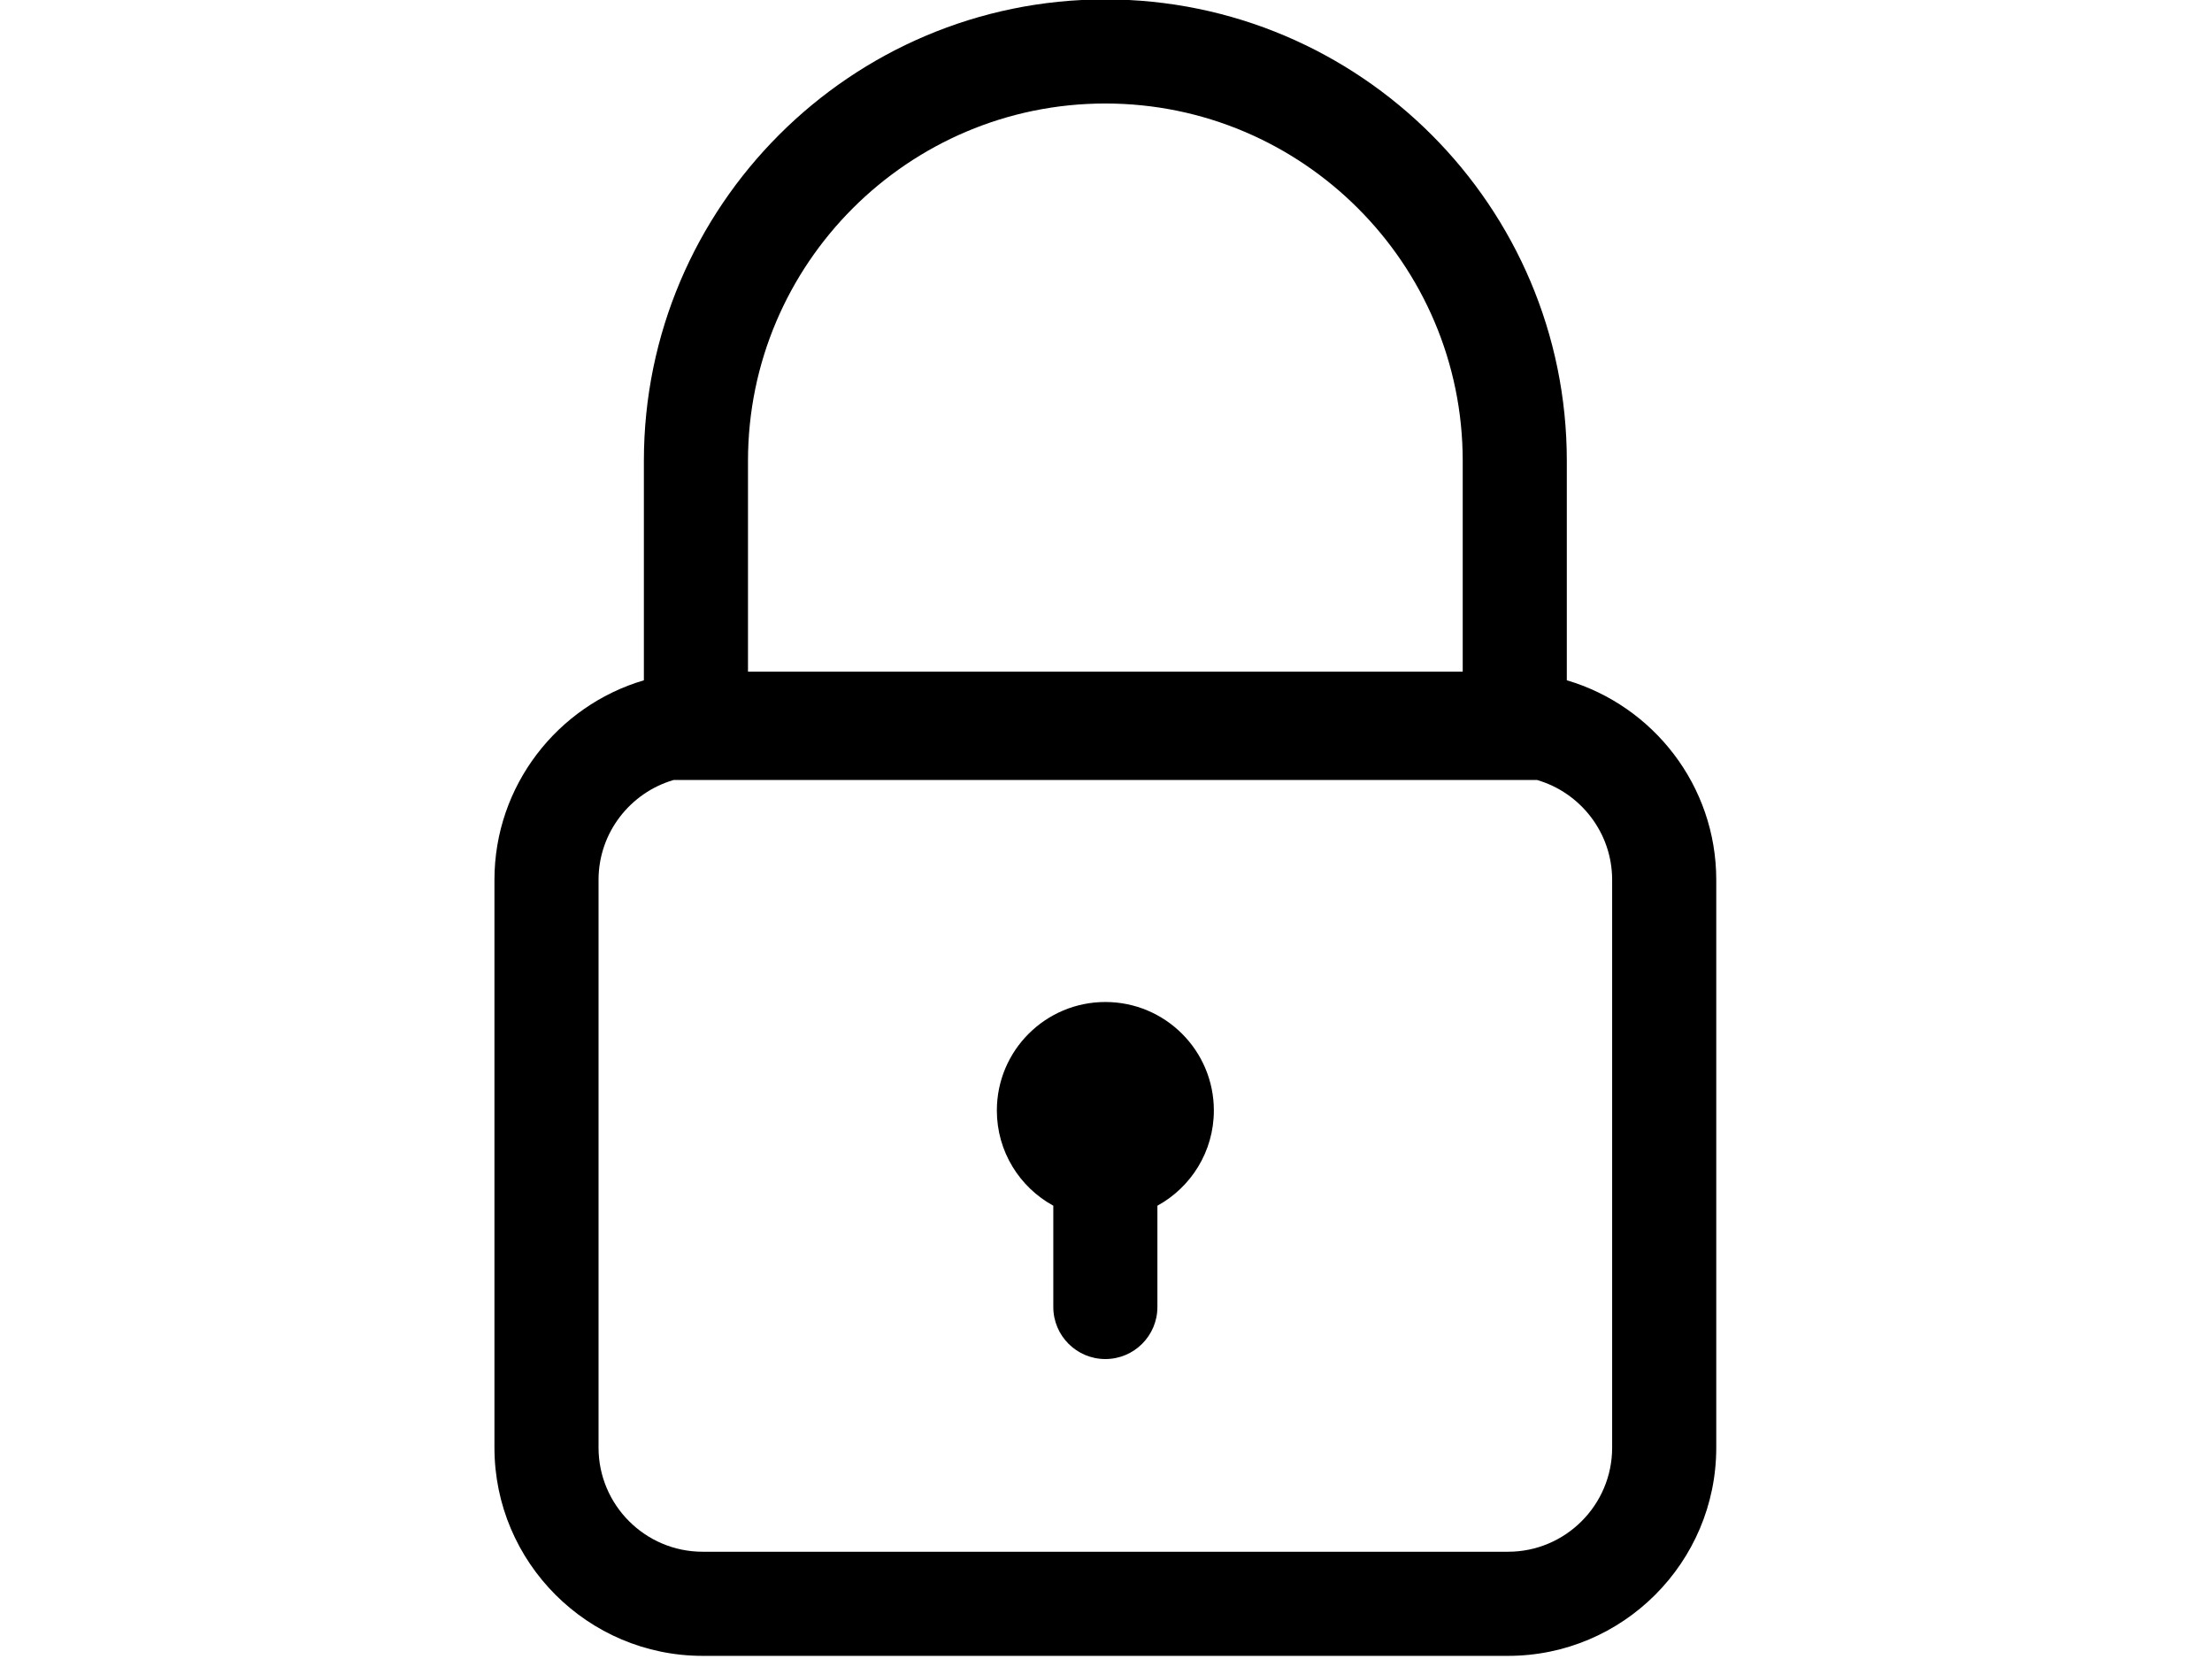<svg xmlns="http://www.w3.org/2000/svg" xmlns:xlink="http://www.w3.org/1999/xlink" width="1200" zoomAndPan="magnify" viewBox="0 0 900 675" height="900" preserveAspectRatio="xMidYMid meet" version="1.0"><path fill="#000000" d="M 637.492 276.785 L 637.492 187.512 C 637.492 83.984 553.266 -0.242 449.734 -0.242 C 346.203 -0.242 261.977 83.984 261.977 187.512 L 261.977 276.789 C 226.887 287.141 201.176 319.609 201.176 358.008 L 201.176 589.008 C 201.176 635.715 239.18 673.723 285.891 673.723 L 613.582 673.723 C 660.289 673.723 698.297 635.715 698.297 589.008 L 698.297 358.008 C 698.297 319.602 672.586 287.137 637.492 276.785 Z M 449.734 42.113 C 529.91 42.113 595.137 107.336 595.137 187.512 L 595.137 273.297 L 304.336 273.297 L 304.336 187.512 C 304.336 107.336 369.559 42.113 449.734 42.113 Z M 655.938 589.004 C 655.938 612.355 636.938 631.359 613.582 631.359 L 285.891 631.359 C 262.535 631.359 243.531 612.355 243.531 589.004 L 243.531 358.004 C 243.531 338.758 256.445 322.5 274.055 317.363 L 625.41 317.363 C 643.02 322.5 655.934 338.758 655.934 358.004 L 655.934 589.004 Z M 655.938 589.004 " fill-opacity="1" fill-rule="nonzero"/><path fill="#000000" d="M 493.883 451.828 C 493.883 427.449 474.117 407.684 449.734 407.684 C 425.355 407.684 405.59 427.449 405.59 451.828 C 405.59 468.535 414.871 483.066 428.559 490.566 L 428.559 531.777 C 428.559 543.473 438.039 552.957 449.734 552.957 C 461.43 552.957 470.914 543.473 470.914 531.777 L 470.914 490.566 C 484.602 483.066 493.883 468.535 493.883 451.828 Z M 493.883 451.828 " fill-opacity="1" fill-rule="nonzero"/></svg>
